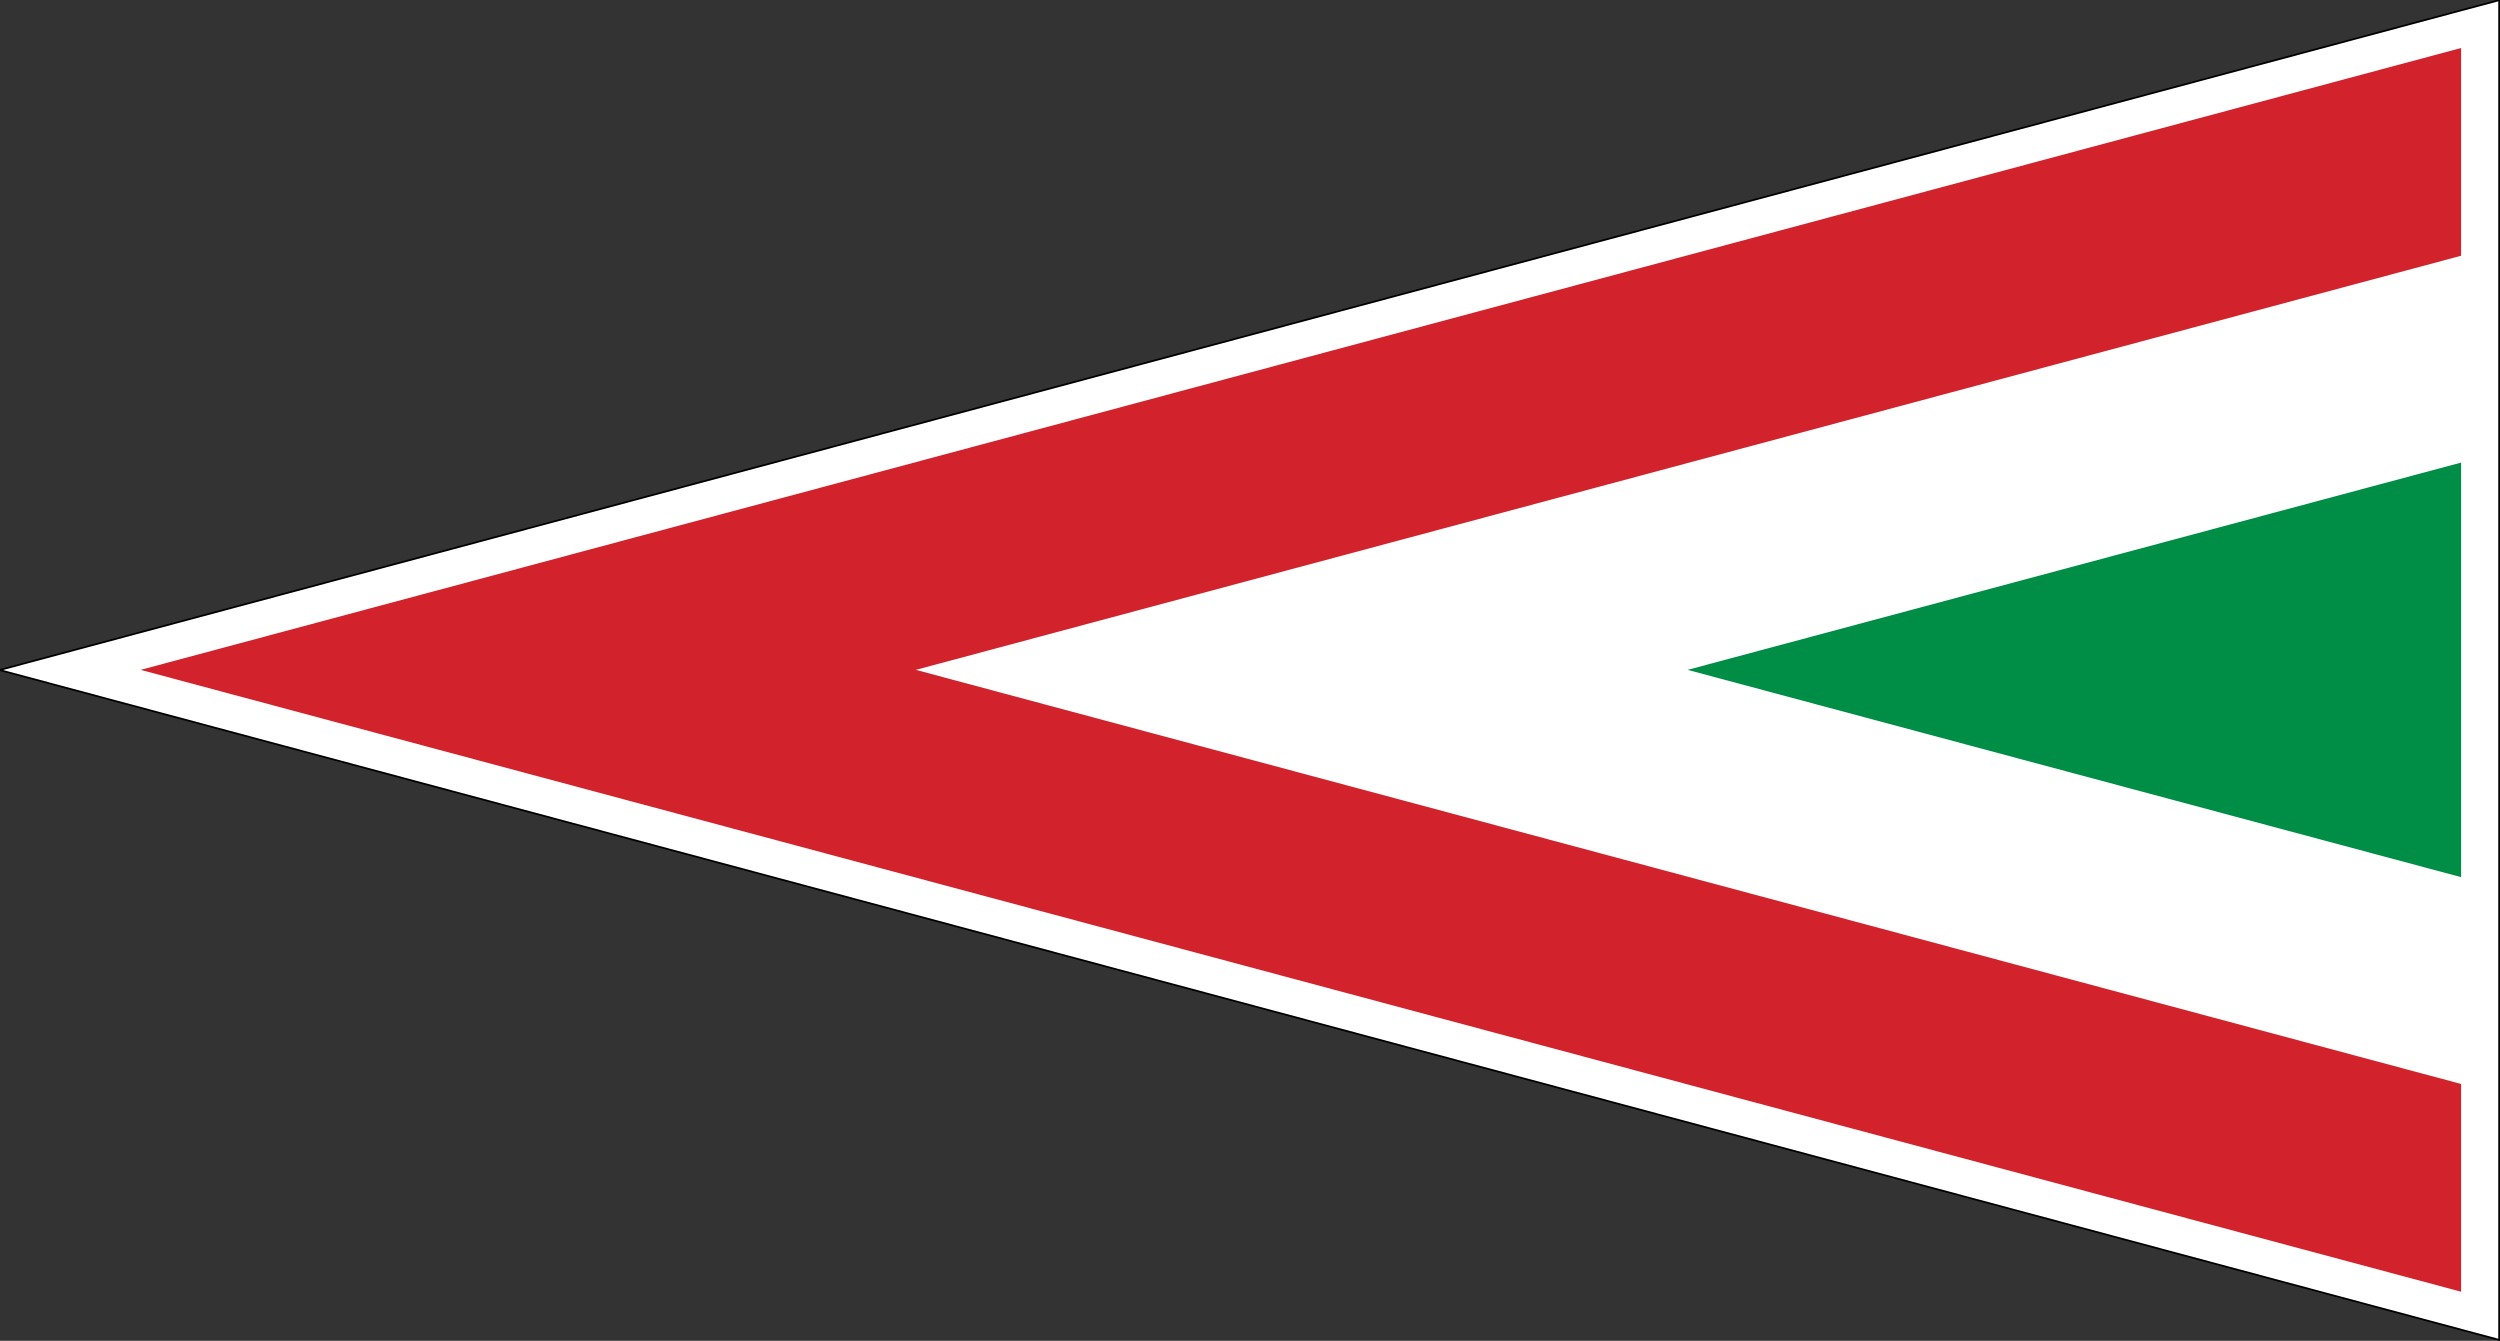 <svg version="1.0" viewBox="0 0 1200 643.57" xmlns="http://www.w3.org/2000/svg">
 <rect x="0" y="0" width="1200" height="643.57" fill="#333333" stroke="none"/>
 <g transform="matrix(-.857 0 0 -.857 1199.6 643.14)">
  <g transform="rotate(180 700 375.18)">
   <path d="m1400-0.002v750.37l-1400-375.19z" fill="#ffffff" fill-rule="evenodd" stroke="#000000" stroke-width="1px"/>
  </g>
  <g transform="matrix(-1.075 0 0 -1.075 1321 723.57)" fill-rule="evenodd">
   <path d="m1209 0v648l-1209-324z" fill="#d2232c"/>
   <path d="m1209.9 108v432l-806-216z" fill="#ffffff"/>
   <path d="m1209 216v216l-403-108z" fill="#008d46"/>
  </g>
 </g>
</svg>
